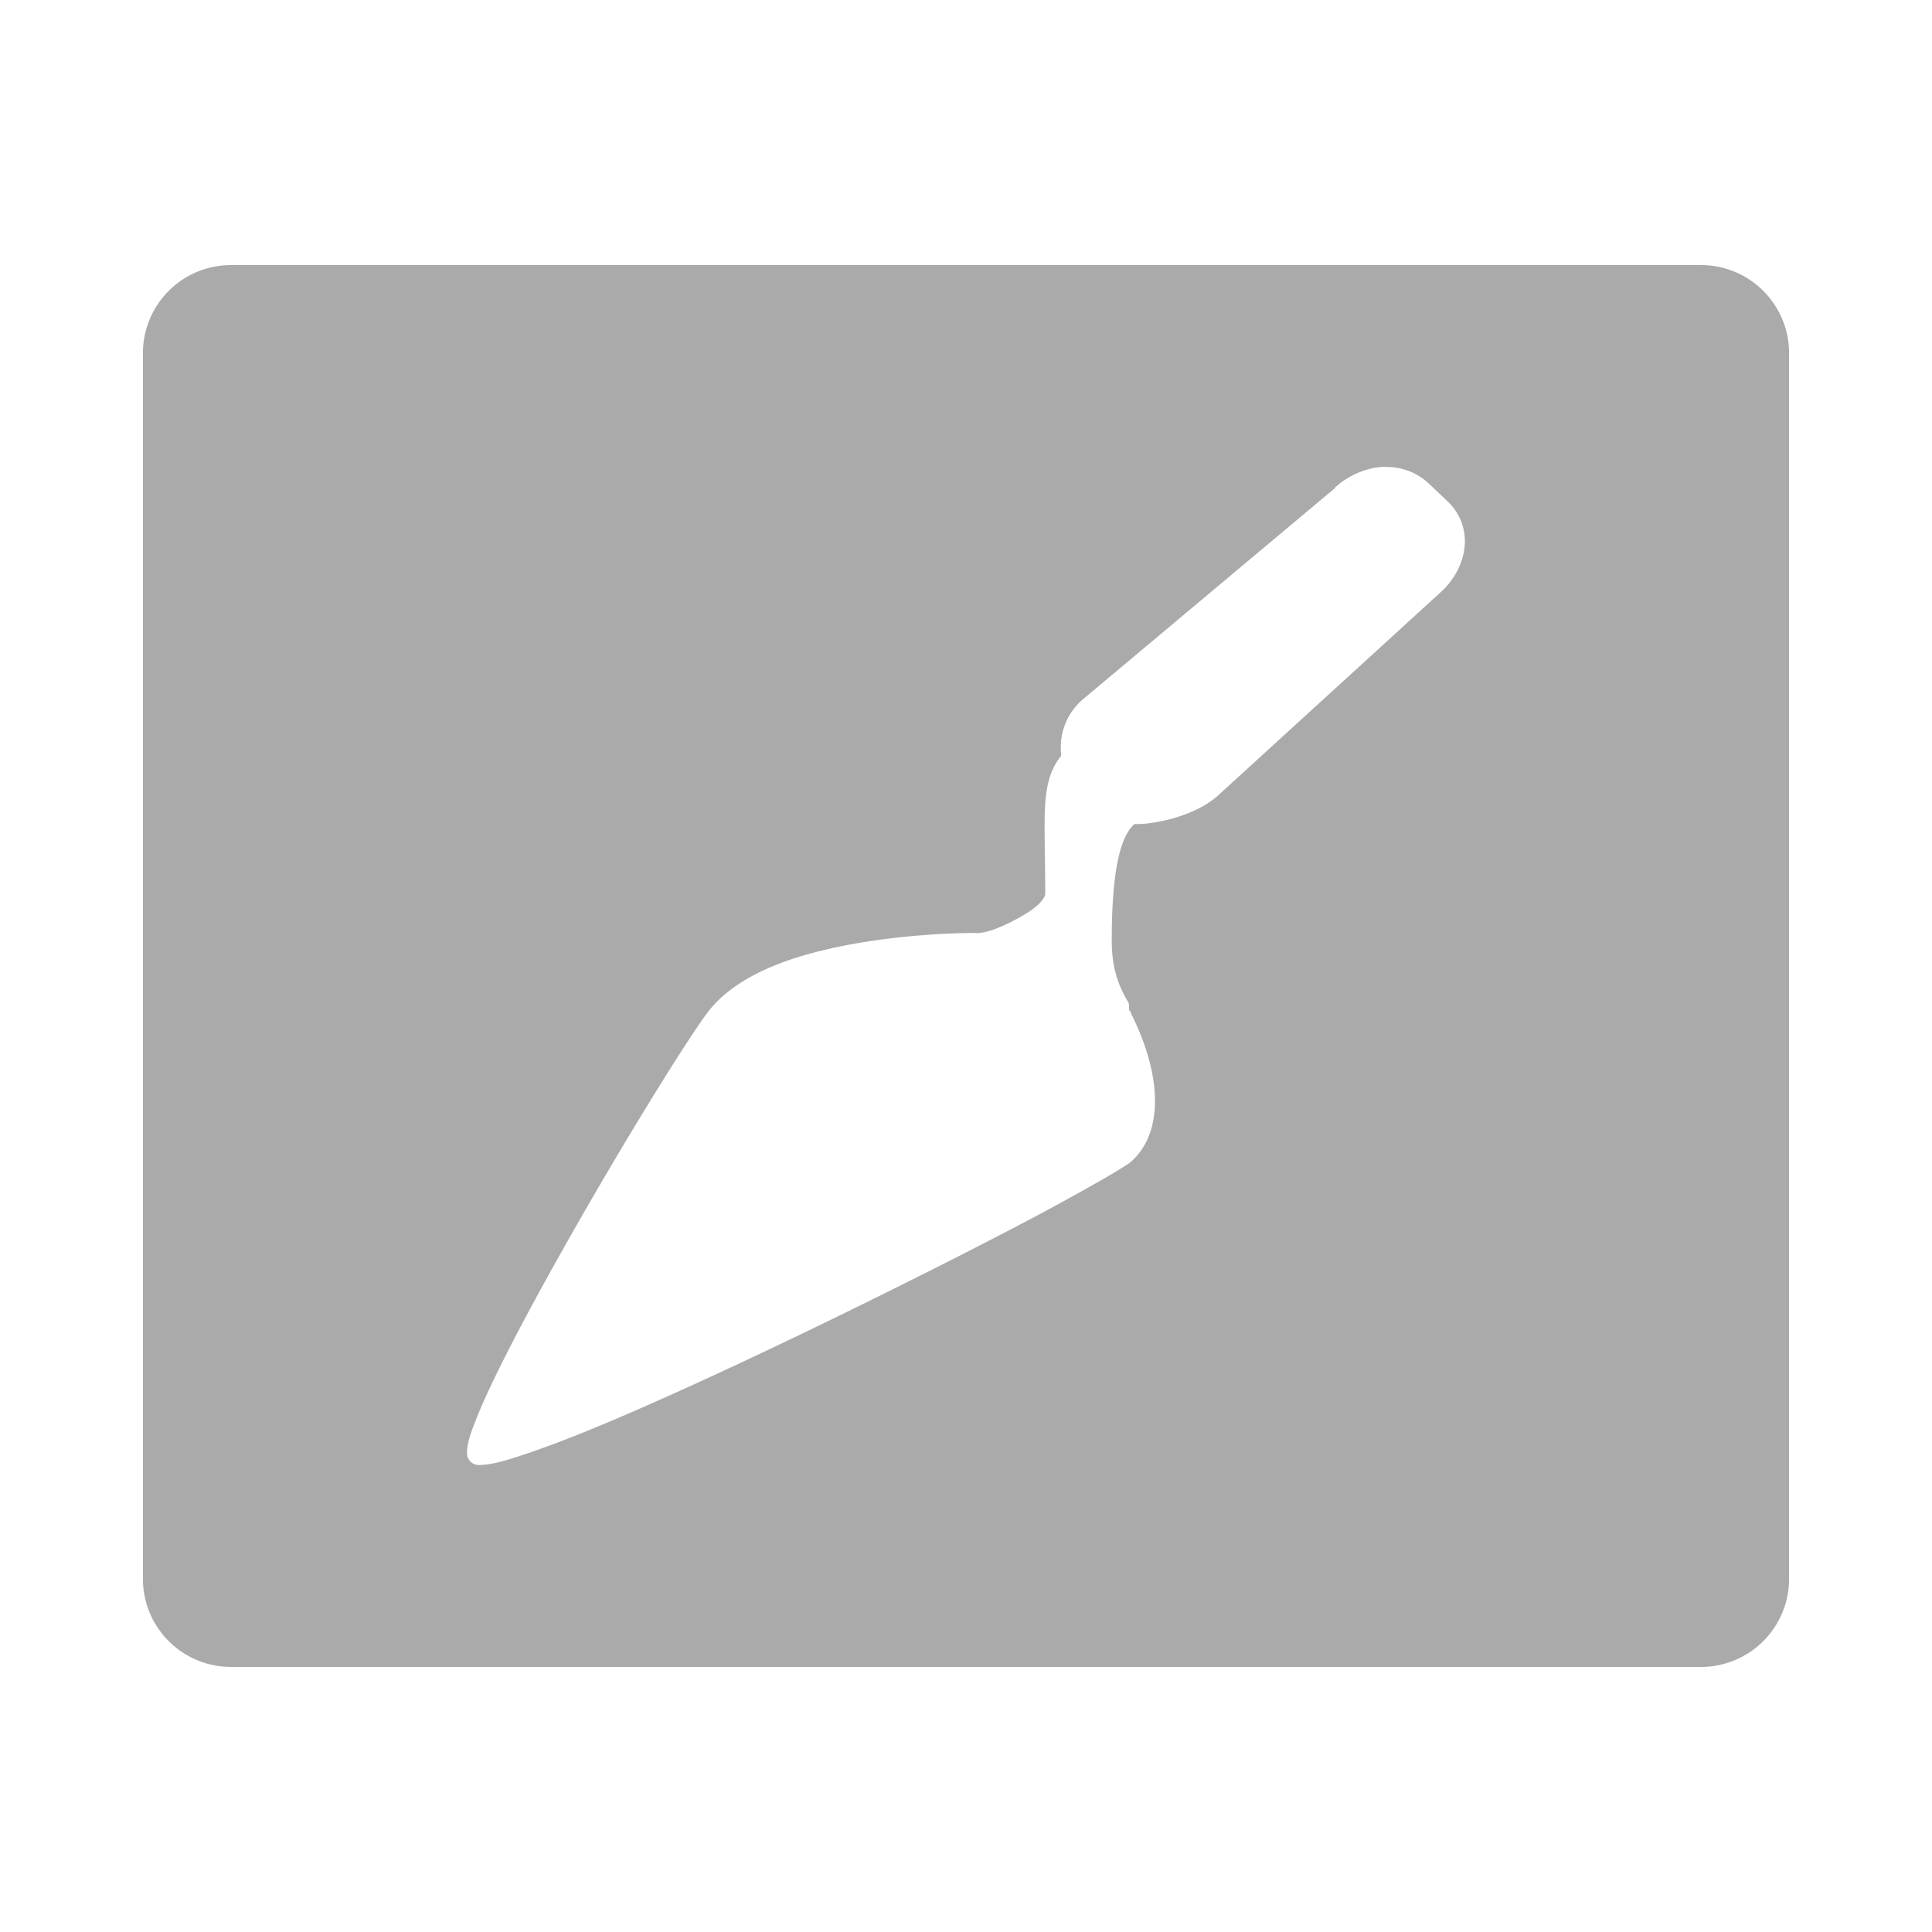 <?xml version="1.0" encoding="UTF-8" standalone="no"?>
<svg xmlns:dc="http://purl.org/dc/elements/1.1/"
     xmlns:cc="http://creativecommons.org/ns#"
     xmlns:rdf="http://www.w3.org/1999/02/22-rdf-syntax-ns#"
     xmlns:svg="http://www.w3.org/2000/svg"
     xmlns="http://www.w3.org/2000/svg"
     xmlns:xlink="http://www.w3.org/1999/xlink"
     width="128" height="128" version="1.1">
    <title>Box Devel Icon</title>
    <desc>This is shape (source) for Clarity vector icon theme for gtk</desc>
    <path d="M 15.312 17.562 C 12.079 17.562 9.469 20.172 9.469 23.406 L 9.469 104.594 C 9.469 107.828 12.079 110.438 15.312 110.438 L 112.688 110.438 C 115.921 110.438 118.531 107.828 118.531 104.594 L 118.531 23.406 C 118.531 20.172 115.921 17.562 112.688 17.562 L 15.312 17.562 z M 91.531 30.938 C 91.67 30.927 91.799 30.935 91.938 30.938 C 92.909 30.955 93.867 31.297 94.656 32.031 L 95.875 33.188 C 96.783 34.032 97.146 35.167 97.031 36.25 C 96.916 37.333 96.363 38.384 95.5 39.188 L 80.75 52.656 C 79.838 53.505 78.399 54.112 76.938 54.406 C 76.346 54.525 75.741 54.618 75.156 54.594 C 75.128 54.623 75.091 54.659 75.062 54.688 C 74.213 55.554 73.656 57.719 73.656 62.312 C 73.656 64.037 74.032 65.185 74.75 66.406 C 74.843 66.564 74.779 66.774 74.812 66.969 L 74.844 66.938 C 74.875 66.997 74.907 67.064 74.938 67.125 C 74.94 67.131 74.935 67.151 74.938 67.156 C 75.653 68.584 76.29 70.286 76.469 72 C 76.656 73.794 76.355 75.646 75 76.906 C 74.779 77.112 74.506 77.263 74.125 77.5 C 73.744 77.737 73.278 78.009 72.688 78.344 C 71.507 79.013 69.921 79.897 68.062 80.875 C 64.346 82.83 59.519 85.266 54.594 87.656 C 49.668 90.046 44.646 92.38 40.531 94.125 C 38.474 94.997 36.645 95.707 35.156 96.219 C 33.668 96.73 32.579 97.062 31.719 97.062 A 0.787 0.787 0 0 1 30.938 96.281 C 30.938 95.634 31.174 94.97 31.531 94.062 C 31.888 93.155 32.389 92.056 33 90.812 C 34.222 88.325 35.869 85.29 37.625 82.188 C 41.137 75.982 45.043 69.632 46.75 67.25 C 48.628 64.631 52.317 63.366 55.906 62.656 C 59.496 61.947 63.001 61.812 64.688 61.812 C 64.733 61.812 64.781 61.843 64.844 61.844 L 64.844 61.812 C 64.879 61.812 65.322 61.768 65.812 61.594 C 66.303 61.42 66.897 61.141 67.438 60.844 C 67.978 60.547 68.486 60.222 68.812 59.906 C 69.139 59.59 69.25 59.319 69.25 59.25 C 69.25 56.509 69.154 54.686 69.25 53.25 C 69.335 51.971 69.61 50.928 70.312 50.062 C 70.285 49.87 70.281 49.696 70.281 49.5 C 70.281 48.336 70.76 47.243 71.625 46.438 L 71.656 46.406 L 88.438 32.344 C 88.445 32.337 88.43 32.319 88.438 32.312 C 89.297 31.522 90.428 31.02 91.531 30.938 z " style="fill:#aaaaaa"/>
</svg>